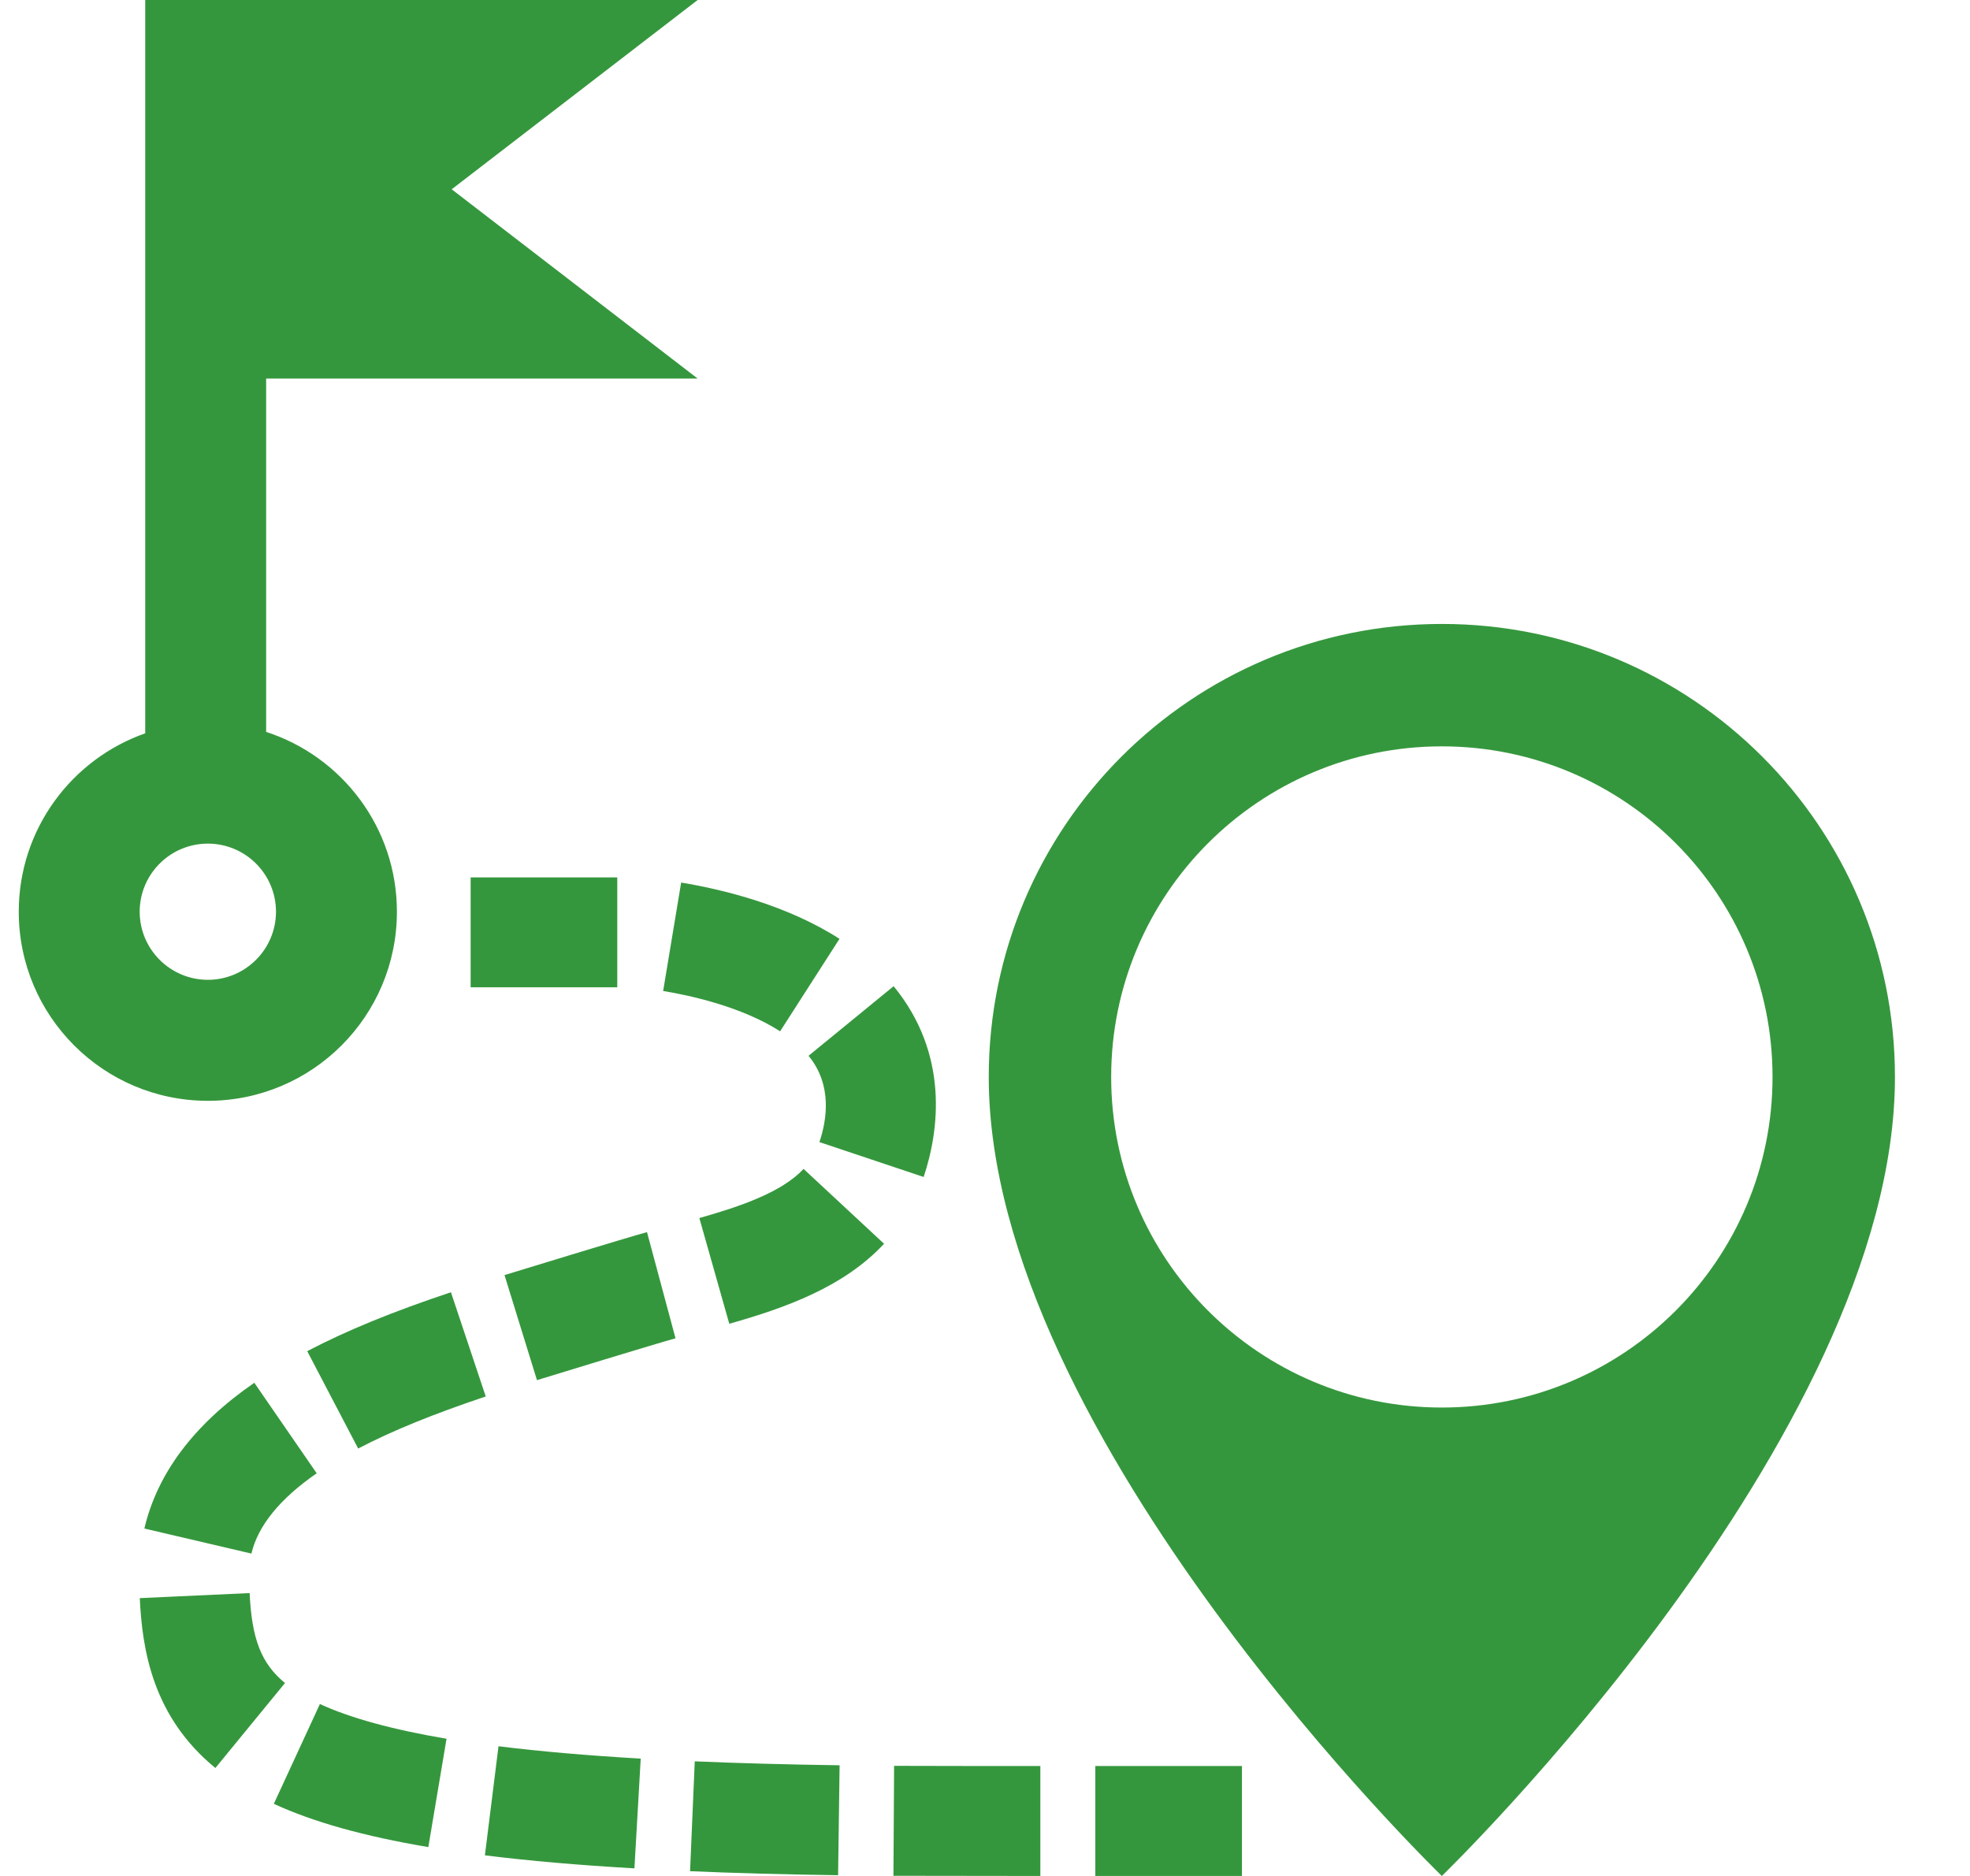 <svg width="21" height="20" viewBox="0 0 21 20" fill="none" xmlns="http://www.w3.org/2000/svg">
<path d="M15.37 6.652C12.703 6.652 10.54 8.814 10.54 11.482C10.54 15.326 15.37 20 15.37 20C15.37 20 20.2 15.326 20.2 11.482C20.2 8.814 18.038 6.652 15.37 6.652ZM15.37 15.006C13.424 15.006 11.845 13.428 11.845 11.482C11.845 9.535 13.424 7.957 15.37 7.957C17.317 7.957 18.895 9.535 18.895 11.482C18.895 13.428 17.317 15.006 15.37 15.006ZM3.818 15.443L3.275 14.405C3.693 14.186 4.18 13.986 4.807 13.777L5.178 14.888C4.612 15.078 4.18 15.254 3.818 15.443ZM11.676 18.828H13.239V20H11.676V18.828ZM2.711 14.742L3.376 15.707C2.984 15.978 2.75 16.266 2.68 16.563L1.539 16.296C1.677 15.706 2.071 15.183 2.711 14.742ZM7.261 9.409C7.724 9.486 8.394 9.653 8.949 10.009L8.316 10.995C7.908 10.733 7.36 10.613 7.069 10.565L7.261 9.409ZM8.619 11.256L9.526 10.514C10.116 11.234 10.014 12.046 9.846 12.548L8.735 12.176C8.813 11.943 8.876 11.569 8.619 11.256ZM6.58 10.526H5.017V9.354H6.58V10.526ZM11.09 18.828V20C11.09 20 9.717 19.999 9.524 19.998L9.531 18.826C9.722 18.828 11.09 18.828 11.09 18.828ZM7.406 18.778C7.875 18.798 8.395 18.812 8.95 18.82L8.934 19.992C8.367 19.984 7.836 19.97 7.356 19.949L7.406 18.778ZM8.566 12.462L9.424 13.26C8.996 13.72 8.378 13.942 7.774 14.113L7.455 12.986C7.895 12.861 8.334 12.711 8.566 12.462ZM6.897 13.136L7.201 14.268C7.005 14.321 5.828 14.682 5.724 14.714L5.378 13.594C5.483 13.562 6.685 13.193 6.897 13.136ZM5.314 18.617C5.753 18.672 6.263 18.716 6.83 18.749L6.763 19.919C6.161 19.884 5.64 19.839 5.169 19.78L5.314 18.617ZM3.41 18.167C3.734 18.316 4.188 18.441 4.76 18.537L4.566 19.692C3.882 19.577 3.343 19.426 2.919 19.231L3.41 18.167ZM3.038 17.943L2.296 18.849C1.631 18.305 1.516 17.595 1.49 17.038L2.661 16.984C2.684 17.476 2.786 17.736 3.038 17.943ZM4.231 9.72C4.231 8.824 3.646 8.065 2.837 7.803V4.036H7.437L4.815 2.018L7.437 0H1.548V7.818C0.763 8.094 0.2 8.841 0.2 9.72C0.2 10.833 1.102 11.736 2.216 11.736C3.329 11.736 4.231 10.833 4.231 9.72ZM1.489 9.72C1.489 9.319 1.815 8.994 2.216 8.994C2.616 8.994 2.942 9.319 2.942 9.72C2.942 10.12 2.616 10.446 2.216 10.446C1.815 10.446 1.489 10.12 1.489 9.72Z" fill="#35973D"/>
</svg>
